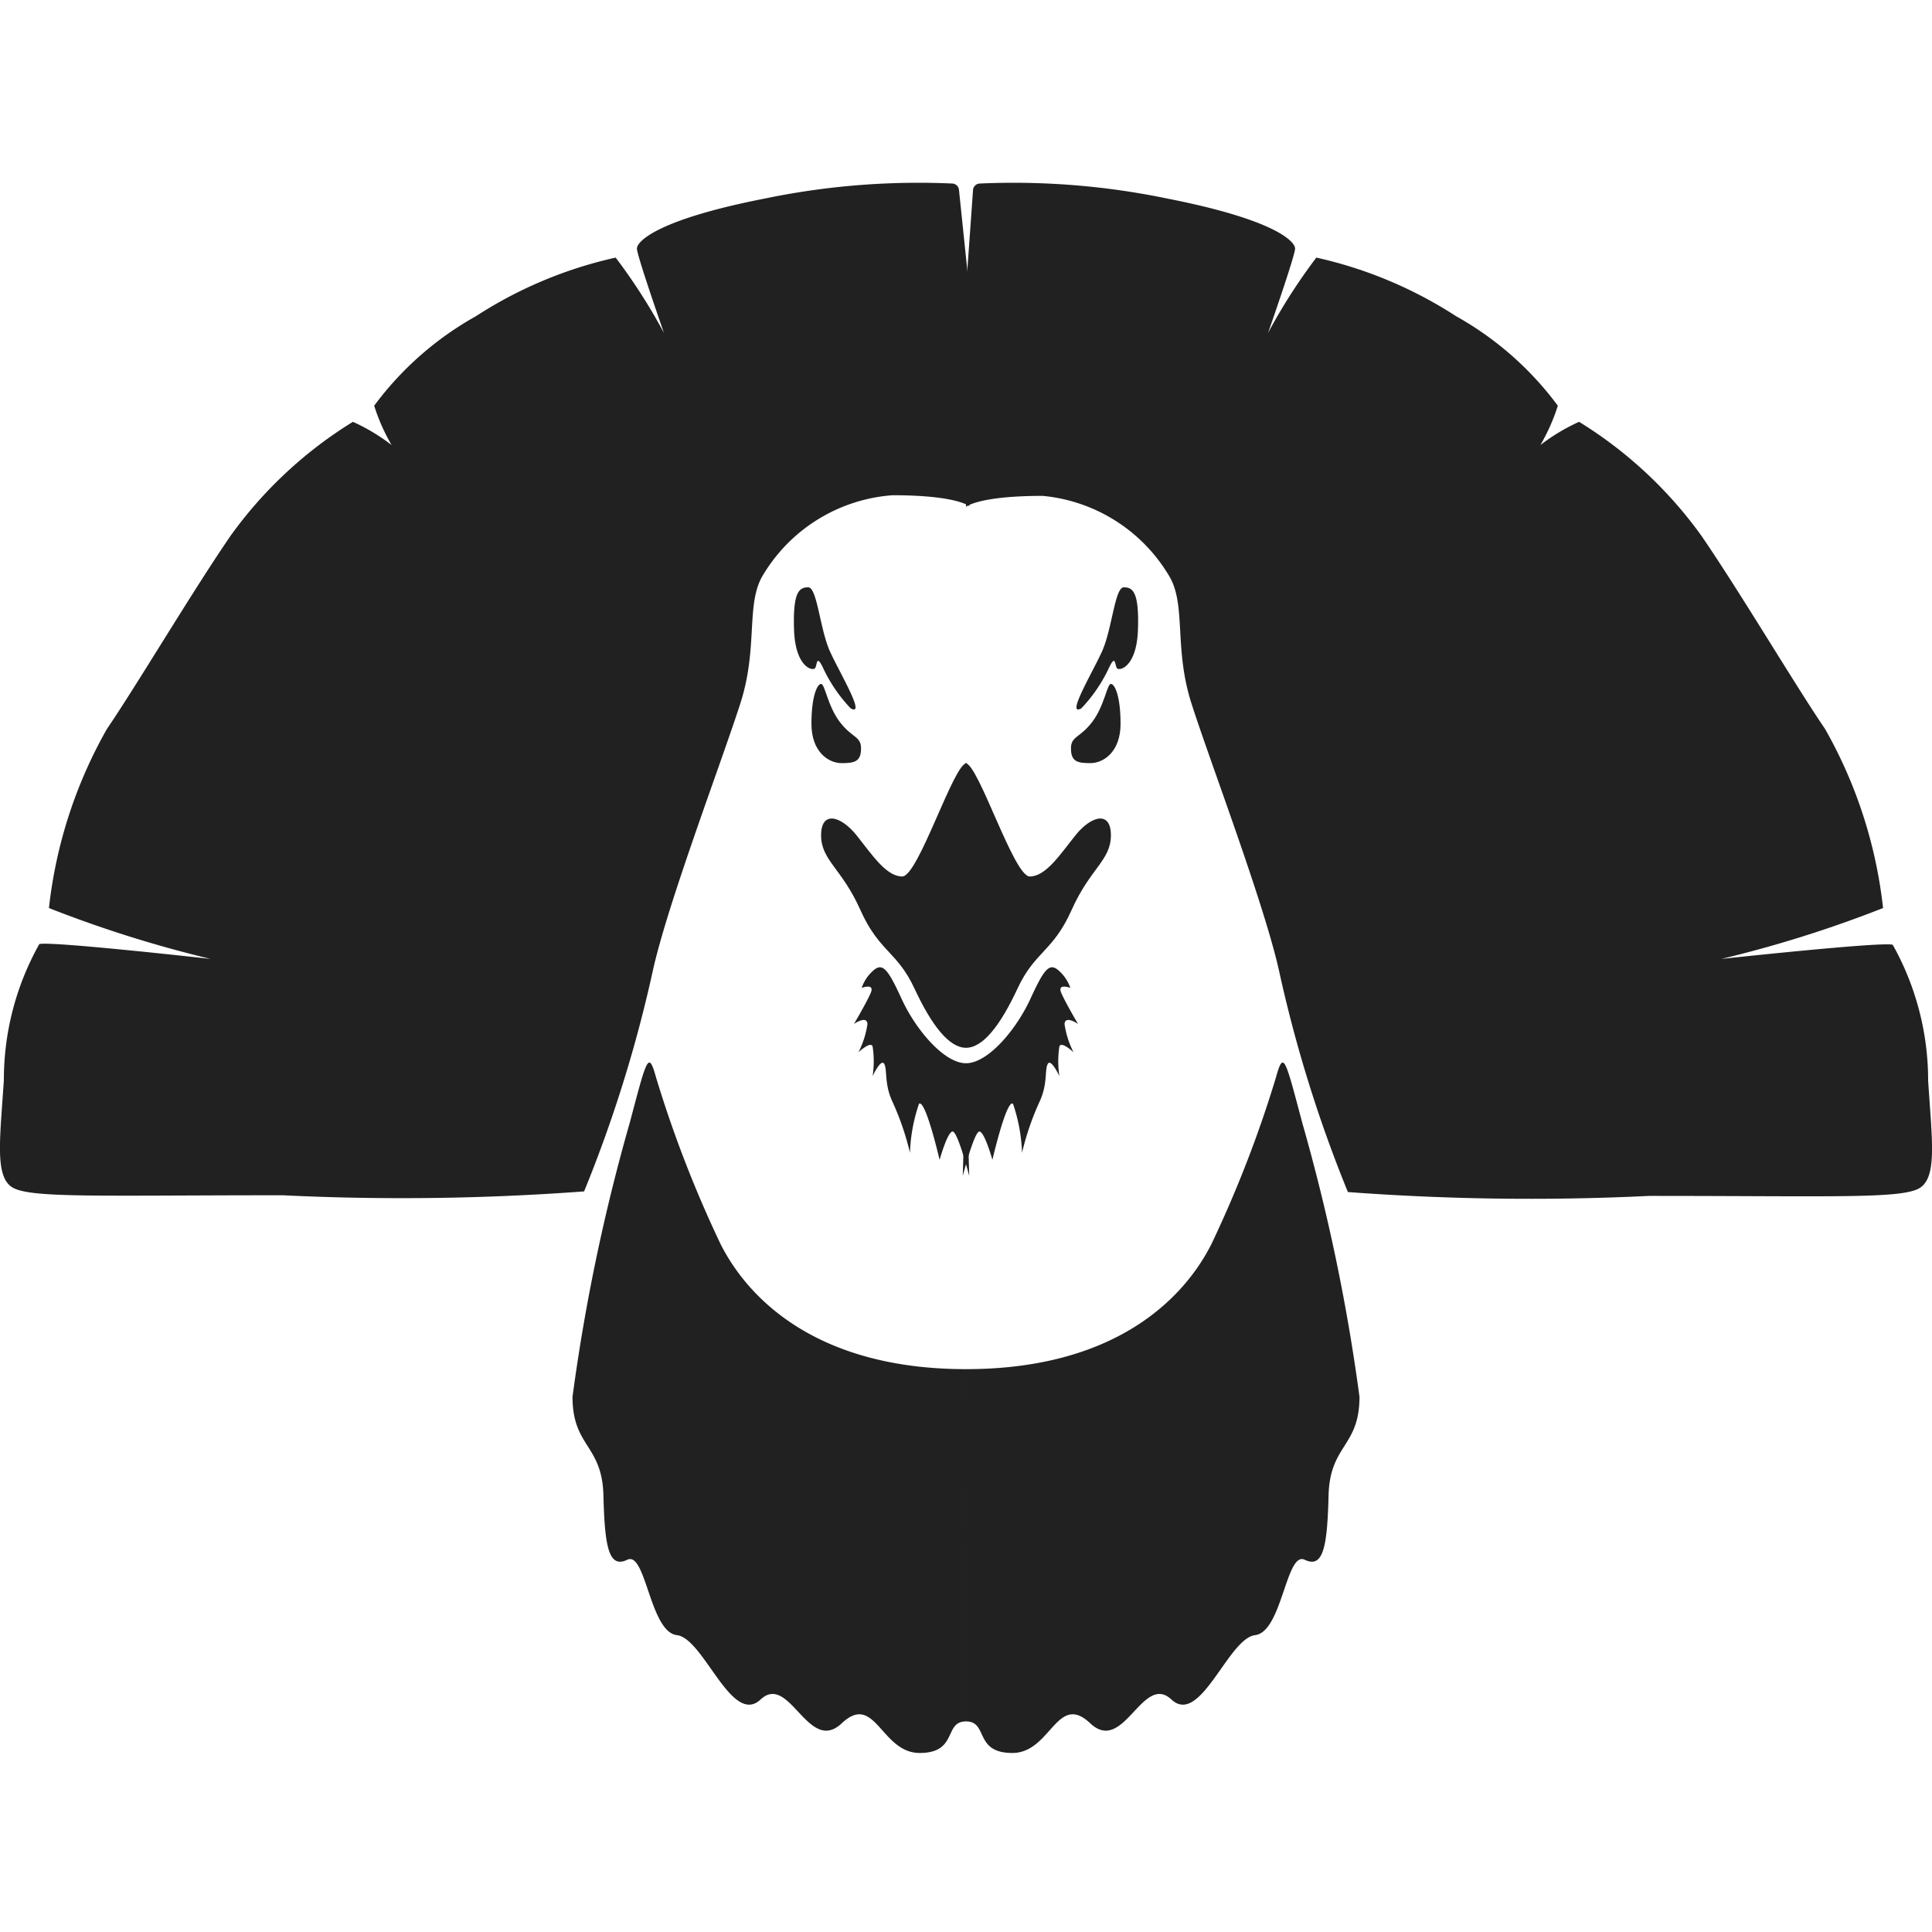 <svg xmlns="http://www.w3.org/2000/svg" viewBox="0 0 30 30"><path d="M15.11,2.94a.11.11,0,0,1,.1-.09,11.74,11.74,0,0,1,2.9.23c1.69.33,2,.67,2,.78s-.42,1.31-.42,1.31A8.91,8.91,0,0,1,20.44,4a6.63,6.63,0,0,1,2.17.91A5,5,0,0,1,24.19,6.3a3.06,3.06,0,0,1-.27.61,3,3,0,0,1,.6-.36,6.6,6.6,0,0,1,1.9,1.77c.61.89,1.45,2.31,1.92,3a7.23,7.23,0,0,1,.9,2.78,18.82,18.82,0,0,1-2.51.79s2.49-.27,2.66-.22a4.31,4.31,0,0,1,.55,2.11c.06.92.14,1.48-.12,1.66s-1.33.13-4.21.13a38.15,38.15,0,0,1-4.68-.06,20.92,20.92,0,0,1-1.07-3.44c-.24-1.07-1.08-3.27-1.36-4.15s-.07-1.55-.36-2a2.56,2.56,0,0,0-1.95-1.22c-1,0-1.19.17-1.19.17V4.48Z" transform="translate(0)" fill="#212121"/><path d="M15,21.26c2.29,0,3.37-1.07,3.81-1.94a18.43,18.43,0,0,0,1-2.58c.12-.43.14-.33.41.69a29.86,29.86,0,0,1,.89,4.26c0,.78-.46.74-.48,1.53s-.08,1.14-.37,1-.35,1.12-.77,1.17-.85,1.42-1.3,1-.74.86-1.26.37-.61.46-1.21.46-.37-.49-.72-.49Z" transform="translate(0)" fill="#212121"/><path d="M15,16.51c.34,0,.78-.52,1-1s.3-.57.45-.43a.63.63,0,0,1,.17.26s-.21-.08-.14.08.26.48.26.48-.2-.14-.21,0a1.41,1.41,0,0,0,.14.44s-.19-.18-.22-.09a1.53,1.53,0,0,0,0,.46s-.13-.28-.18-.19,0,.3-.12.57a4.26,4.26,0,0,0-.28.81,2.62,2.62,0,0,0-.14-.76c-.1-.08-.32.87-.32.87s-.12-.43-.2-.44-.26.69-.26.69Z" transform="translate(0)" fill="#212121"/><path d="M15,16.27c.26,0,.53-.34.8-.92s.55-.57.84-1.22.61-.77.61-1.16-.31-.3-.55,0-.46.64-.71.64-.8-1.76-1-1.76Z" transform="translate(0)" fill="#212121"/><path d="M16.63,11.62c0,.2.09.23.3.23s.47-.18.47-.61-.09-.62-.15-.62-.1.34-.29.59S16.63,11.43,16.63,11.62Z" transform="translate(0)" fill="#212121"/><path d="M16.79,11a2.34,2.34,0,0,0,.43-.63c.1-.21.09-.06.12,0s.31,0,.33-.59-.08-.66-.22-.66-.18.65-.34,1S16.55,11.13,16.79,11Z" transform="translate(0)" fill="#212121"/><path d="M14.89,2.94a.11.11,0,0,0-.1-.09,11.74,11.74,0,0,0-2.9.23c-1.69.33-2,.67-2,.78s.42,1.31.42,1.31A8.91,8.91,0,0,0,9.56,4a6.63,6.63,0,0,0-2.17.91A5,5,0,0,0,5.81,6.3a3.06,3.06,0,0,0,.27.61,3,3,0,0,0-.6-.36,6.6,6.6,0,0,0-1.9,1.77c-.61.89-1.45,2.31-1.92,3a7.23,7.23,0,0,0-.9,2.78,18.82,18.82,0,0,0,2.51.79S.78,14.61.61,14.66a4.31,4.31,0,0,0-.55,2.11c-.06.92-.14,1.48.12,1.66s1.33.13,4.21.13a38.15,38.15,0,0,0,4.68-.06,20.92,20.92,0,0,0,1.07-3.44c.24-1.07,1.08-3.27,1.36-4.15s.07-1.55.36-2a2.56,2.56,0,0,1,2-1.22c1,0,1.19.17,1.19.17V4.48Z" transform="translate(0)" fill="#212121"/><path d="M15,21.26c-2.29,0-3.37-1.07-3.81-1.94a18.43,18.43,0,0,1-1-2.58c-.12-.43-.14-.33-.41.69a29.86,29.86,0,0,0-.89,4.26c0,.78.46.74.48,1.53s.08,1.14.37,1,.35,1.12.77,1.17.85,1.42,1.3,1,.74.86,1.26.37.61.46,1.21.46.37-.49.72-.49Z" transform="translate(0)" fill="#212121"/><path d="M15,16.51c-.34,0-.78-.52-1-1s-.3-.57-.45-.43a.63.63,0,0,0-.17.26s.21-.08.14.08-.26.48-.26.48.2-.14.21,0a1.41,1.41,0,0,1-.14.44s.19-.18.22-.09a1.53,1.53,0,0,1,0,.46s.13-.28.18-.19,0,.3.12.57a4.26,4.26,0,0,1,.28.81,2.62,2.62,0,0,1,.14-.76c.1-.08.32.87.32.87s.12-.43.2-.44.26.69.26.69Z" transform="translate(0)" fill="#212121"/><path d="M15,16.27c-.26,0-.53-.34-.8-.92s-.55-.57-.84-1.22-.61-.77-.61-1.16.31-.3.55,0,.46.64.71.64.8-1.76,1-1.76Z" transform="translate(0)" fill="#212121"/><path d="M13.37,11.62c0,.2-.09.23-.3.23s-.47-.18-.47-.61.09-.62.15-.62.1.34.29.59S13.37,11.43,13.37,11.62Z" transform="translate(0)" fill="#212121"/><path d="M13.21,11a2.34,2.34,0,0,1-.43-.63c-.1-.21-.09-.06-.12,0s-.31,0-.33-.59.08-.66.22-.66.18.65.34,1S13.45,11.13,13.21,11Z" transform="translate(0)" fill="#212121"/><rect width="30" height="30" fill="none"/></svg>